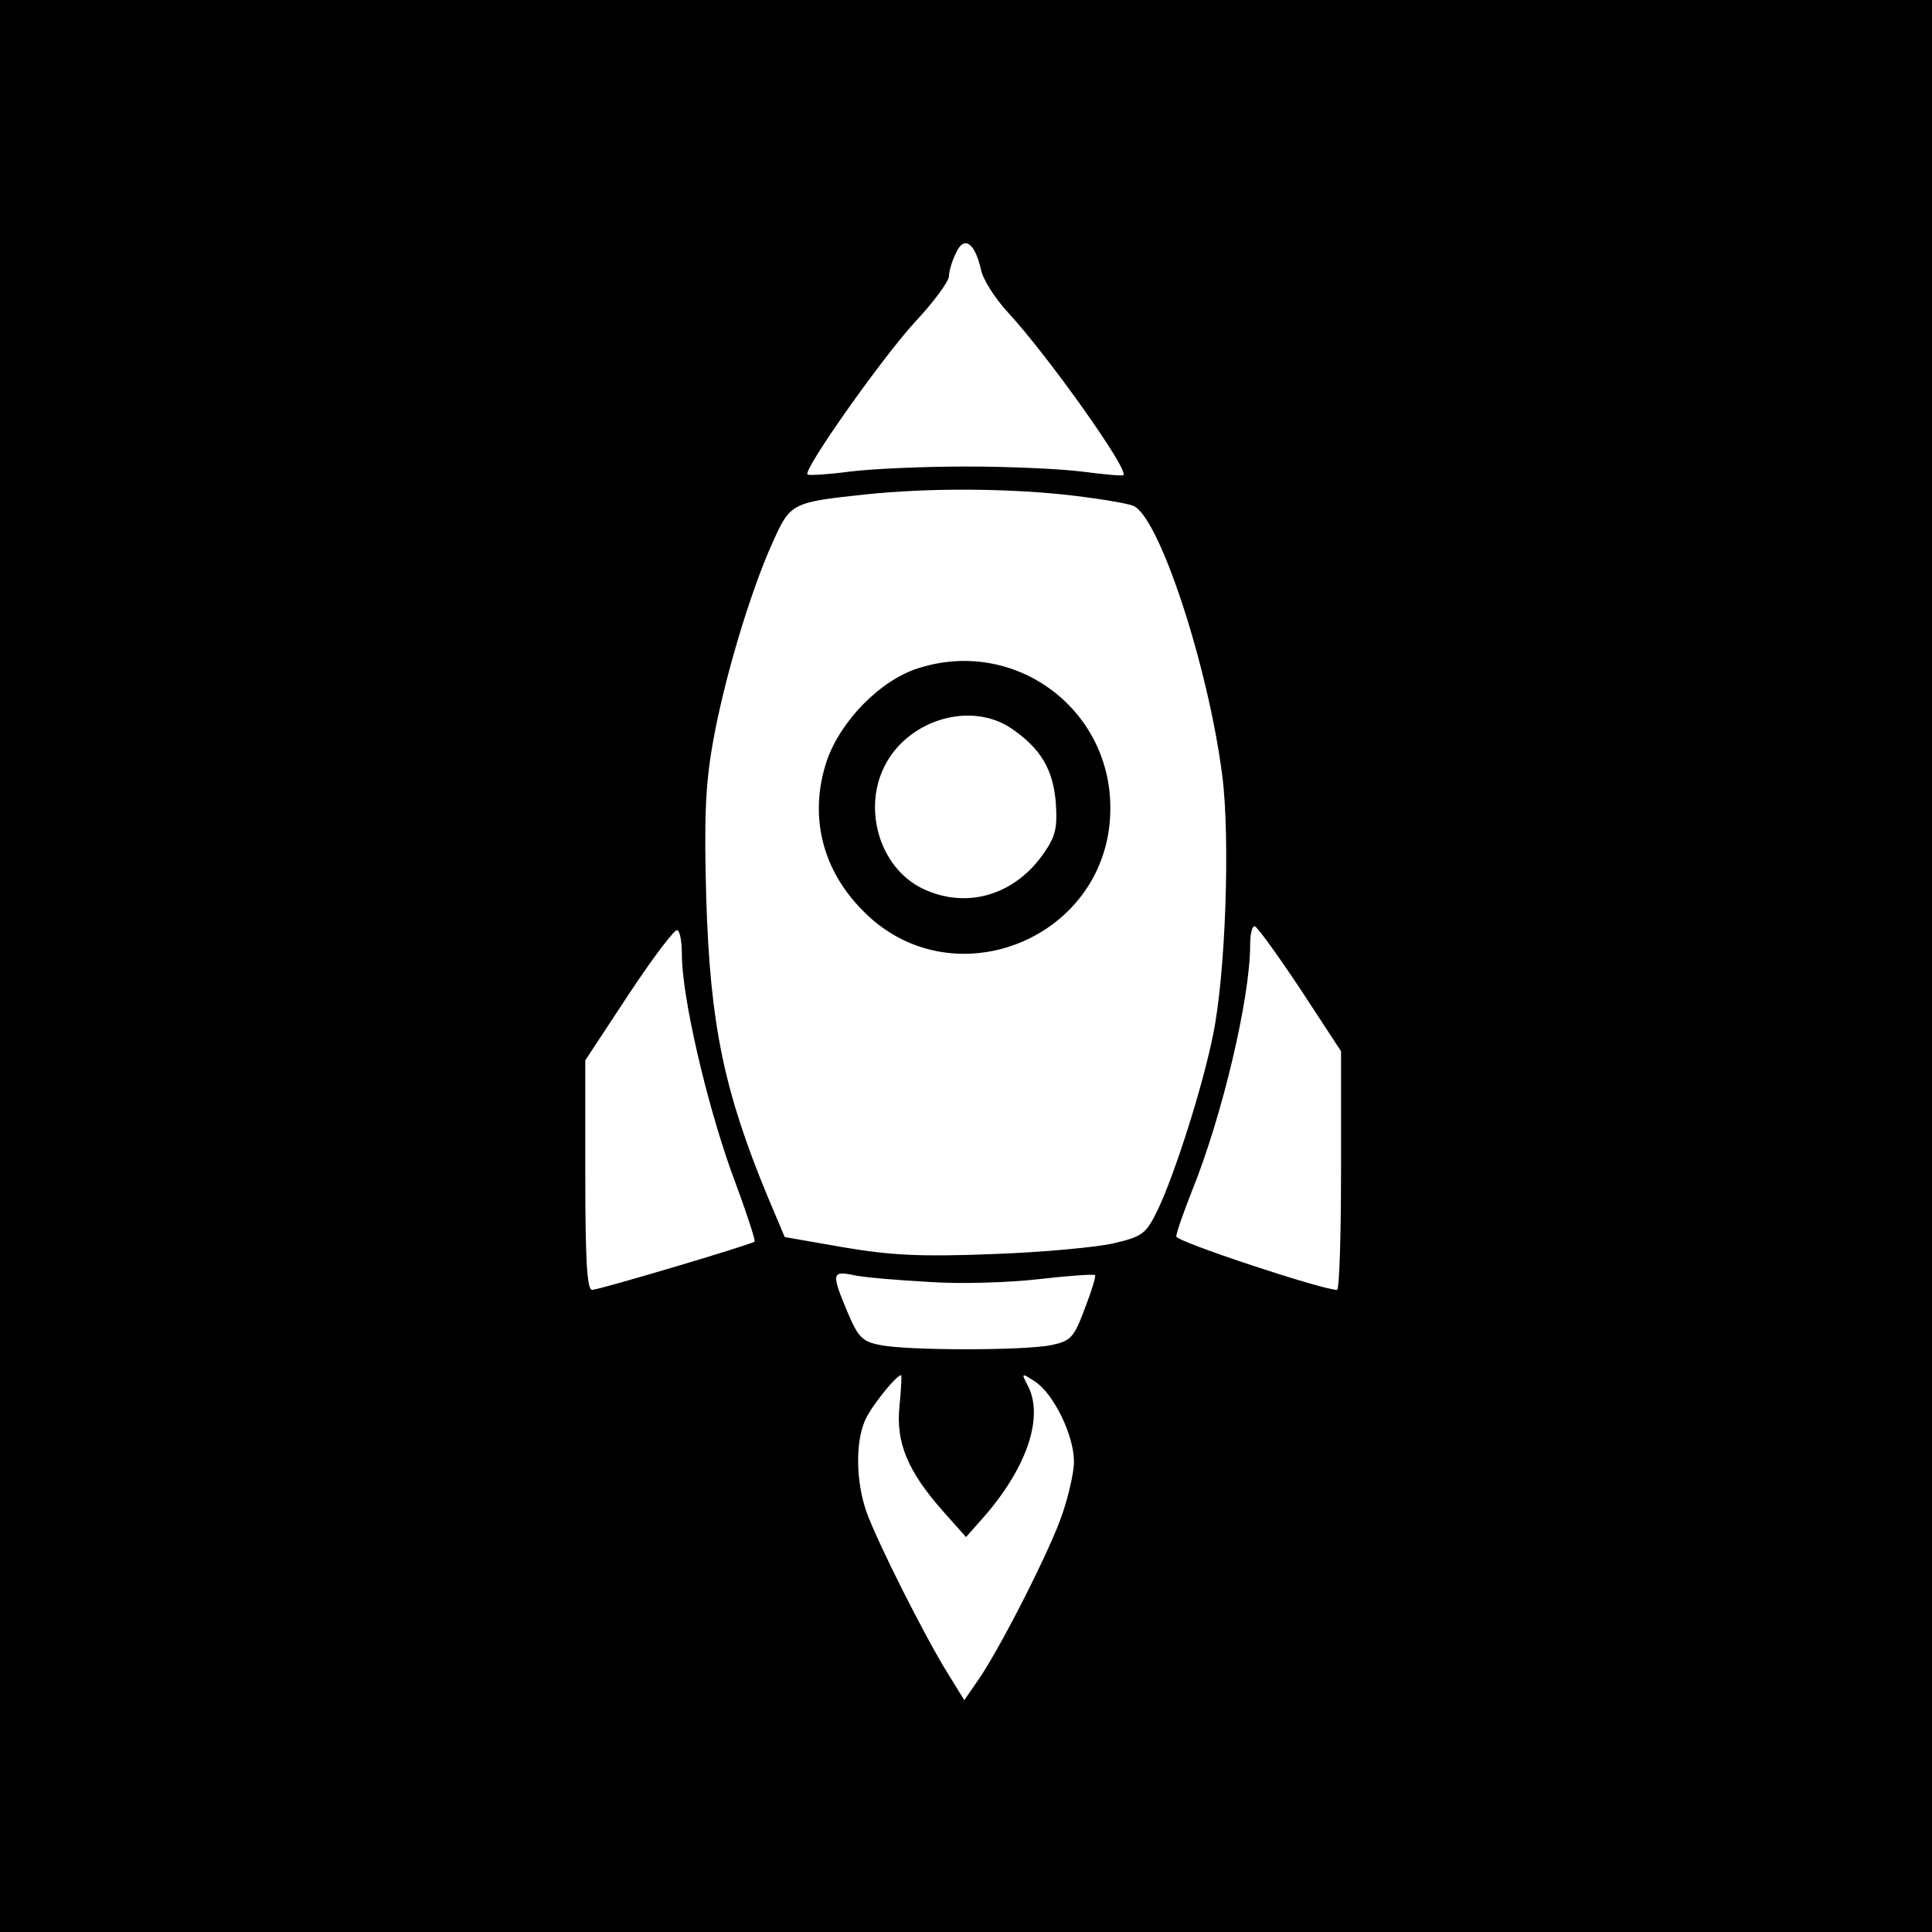<?xml version="1.0" standalone="no"?>
<!DOCTYPE svg PUBLIC "-//W3C//DTD SVG 20010904//EN"
 "http://www.w3.org/TR/2001/REC-SVG-20010904/DTD/svg10.dtd">
<svg version="1.0" xmlns="http://www.w3.org/2000/svg"
 width="340pt" height="340pt" viewBox="0 0 340 340"
 preserveAspectRatio="xMidYMid meet">
<g transform="translate(0,340) scale(0.1,-0.1)"
fill="#000000" stroke="none">
<path d="M0 1700 l0 -1700 1700 0 1700 0 0 1700 0 1700 -1700 0 -1700 0 0
-1700z m1726 1227 c3 -18 25 -52 48 -77 71 -77 213 -277 203 -286 -1 -2 -34 1
-72 6 -39 5 -131 9 -205 9 -74 0 -166 -4 -205 -9 -38 -5 -71 -7 -74 -5 -8 8
129 202 188 267 34 36 61 73 61 82 0 8 5 26 12 40 14 32 33 20 44 -27z m143
-397 c56 -6 112 -15 125 -20 45 -17 132 -280 157 -475 14 -109 6 -348 -16
-455 -18 -91 -68 -248 -98 -310 -20 -41 -26 -46 -77 -58 -30 -7 -127 -16 -214
-19 -126 -5 -180 -2 -262 12 l-103 18 -30 71 c-77 186 -101 303 -108 521 -4
141 -2 201 11 275 19 110 66 268 106 356 31 69 33 70 164 84 108 11 233 11
345 0z m-669 -810 c0 -73 42 -255 86 -379 25 -67 44 -124 42 -126 -5 -5 -274
-85 -286 -85 -9 0 -12 53 -12 202 l0 202 77 117 c43 65 81 115 85 112 5 -2 8
-22 8 -43z m1088 -60 l72 -110 0 -210 c0 -115 -3 -210 -7 -210 -26 0 -283 85
-283 94 0 6 13 43 28 81 53 131 102 339 102 431 0 19 3 34 8 34 4 0 40 -50 80
-110z m-653 -516 c55 -4 143 -1 194 5 52 6 96 9 98 7 2 -2 -6 -28 -18 -59 -19
-51 -25 -57 -58 -64 -47 -10 -255 -10 -302 0 -32 6 -39 14 -58 59 -28 67 -27
72 11 64 18 -4 78 -9 133 -12z m-52 -218 c-7 -65 15 -116 77 -186 l40 -45 31
35 c77 88 107 178 77 233 -11 21 -10 21 13 6 33 -21 69 -95 69 -141 0 -21 -11
-68 -25 -105 -27 -71 -112 -237 -148 -286 l-20 -29 -29 47 c-41 66 -124 231
-143 284 -18 51 -20 118 -4 158 8 23 56 83 65 83 1 0 0 -24 -3 -54z"/>
<path d="M1616 2224 c-67 -21 -137 -93 -161 -163 -31 -93 -10 -187 59 -259
158 -169 442 -54 440 178 -1 175 -170 298 -338 244z m164 -106 c51 -35 73 -71
78 -130 3 -44 0 -59 -20 -88 -51 -75 -136 -101 -214 -64 -77 37 -108 144 -64
222 44 78 151 107 220 60z"/>
</g>
</svg>
